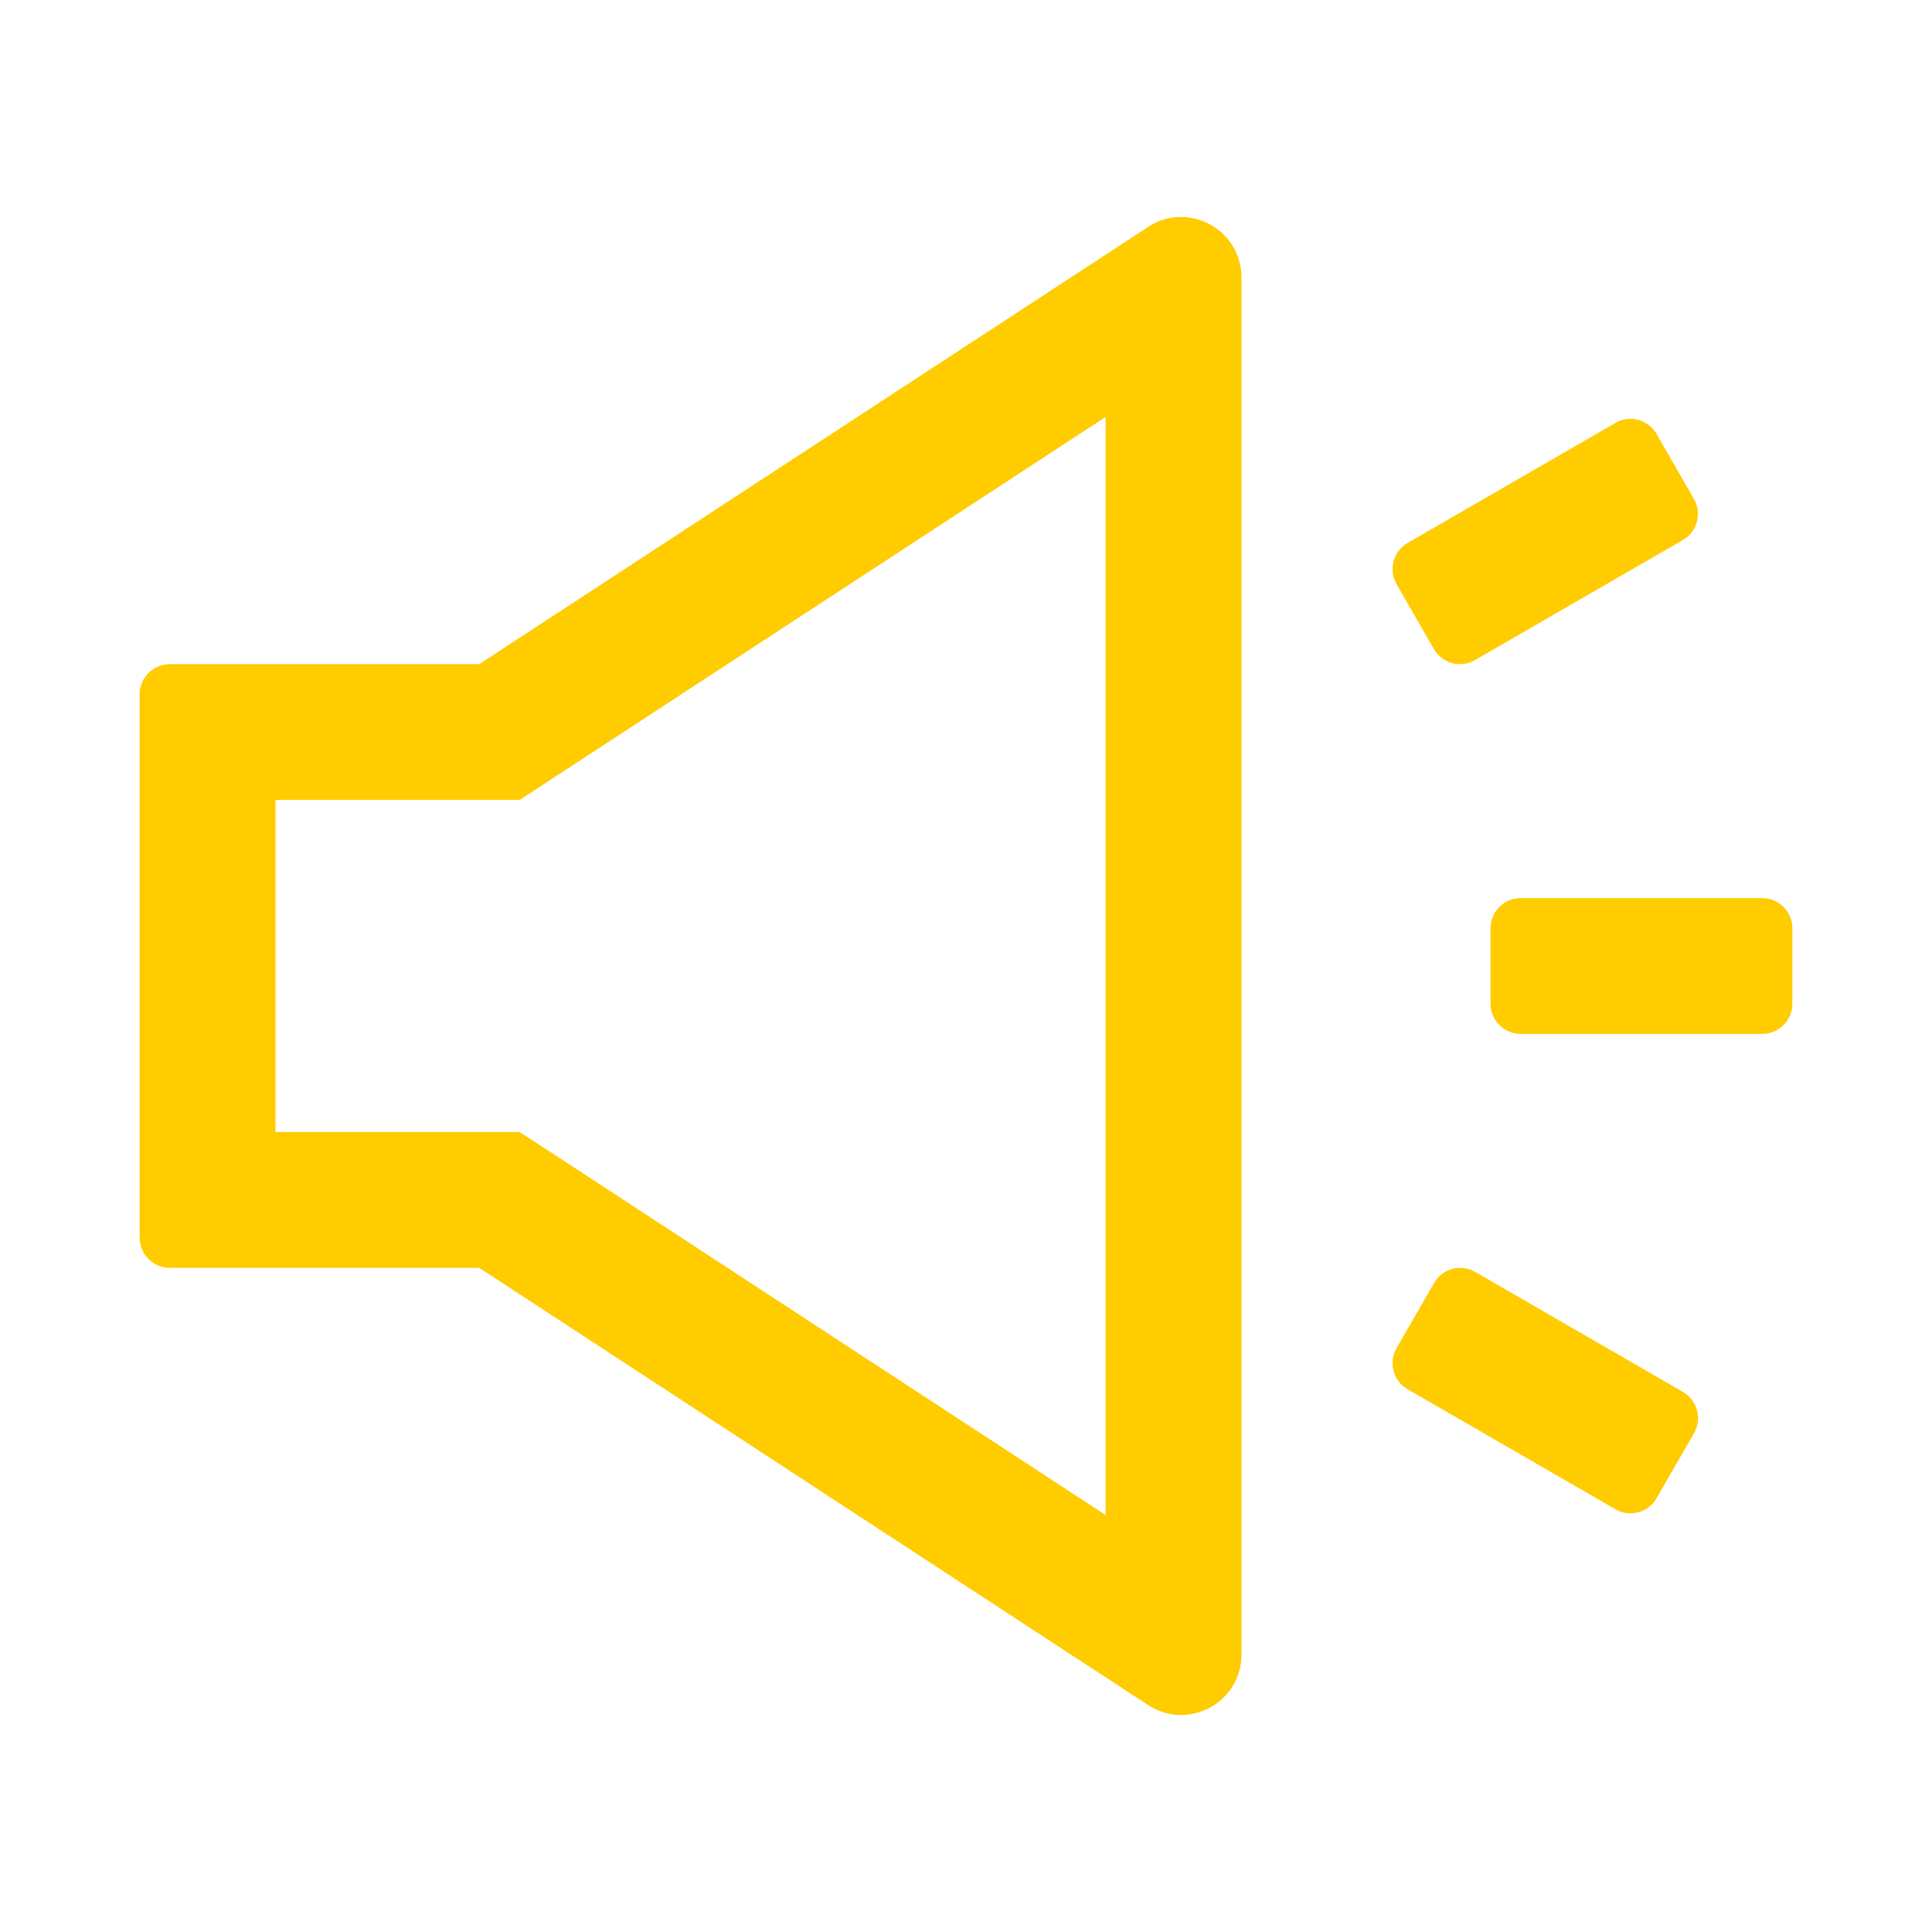<svg width="34" height="34" viewBox="0 0 34 34" fill="none" xmlns="http://www.w3.org/2000/svg">
<path d="M20.782 3.818C20.586 3.818 20.387 3.871 20.204 3.994L8.434 11.688H2.988C2.696 11.688 2.457 11.927 2.457 12.219V21.781C2.457 22.073 2.696 22.312 2.988 22.312H8.434L20.204 30.006C20.387 30.125 20.589 30.182 20.782 30.182C21.336 30.182 21.848 29.74 21.848 29.116V4.884C21.848 4.26 21.336 3.818 20.782 3.818ZM19.457 26.662L9.742 20.31L9.144 19.922H4.848V14.078H9.144L9.738 13.69L19.457 7.338V26.662ZM31.012 15.805H26.762C26.47 15.805 26.23 16.044 26.23 16.336V17.664C26.23 17.956 26.47 18.195 26.762 18.195H31.012C31.304 18.195 31.543 17.956 31.543 17.664V16.336C31.543 16.044 31.304 15.805 31.012 15.805ZM29.62 24.497L25.958 22.382C25.898 22.348 25.832 22.326 25.763 22.317C25.694 22.308 25.624 22.313 25.557 22.331C25.491 22.349 25.428 22.38 25.373 22.423C25.318 22.465 25.272 22.518 25.238 22.578L24.577 23.724C24.431 23.976 24.517 24.301 24.77 24.448L28.432 26.562C28.492 26.597 28.558 26.619 28.627 26.628C28.696 26.637 28.766 26.632 28.833 26.614C28.9 26.596 28.962 26.564 29.017 26.522C29.072 26.48 29.118 26.427 29.152 26.367L29.813 25.221C29.959 24.969 29.869 24.643 29.62 24.497ZM25.234 11.422C25.269 11.482 25.315 11.535 25.37 11.577C25.424 11.62 25.487 11.651 25.554 11.669C25.621 11.687 25.691 11.692 25.76 11.683C25.828 11.675 25.895 11.652 25.955 11.618L29.617 9.503C29.869 9.357 29.956 9.031 29.81 8.779L29.152 7.637C29.118 7.577 29.072 7.524 29.017 7.481C28.962 7.439 28.9 7.408 28.833 7.39C28.766 7.371 28.696 7.367 28.627 7.375C28.558 7.384 28.492 7.406 28.432 7.441L24.77 9.556C24.648 9.627 24.56 9.742 24.524 9.878C24.488 10.014 24.507 10.158 24.577 10.28L25.234 11.422Z" fill="#FFCC00"/>
</svg>
